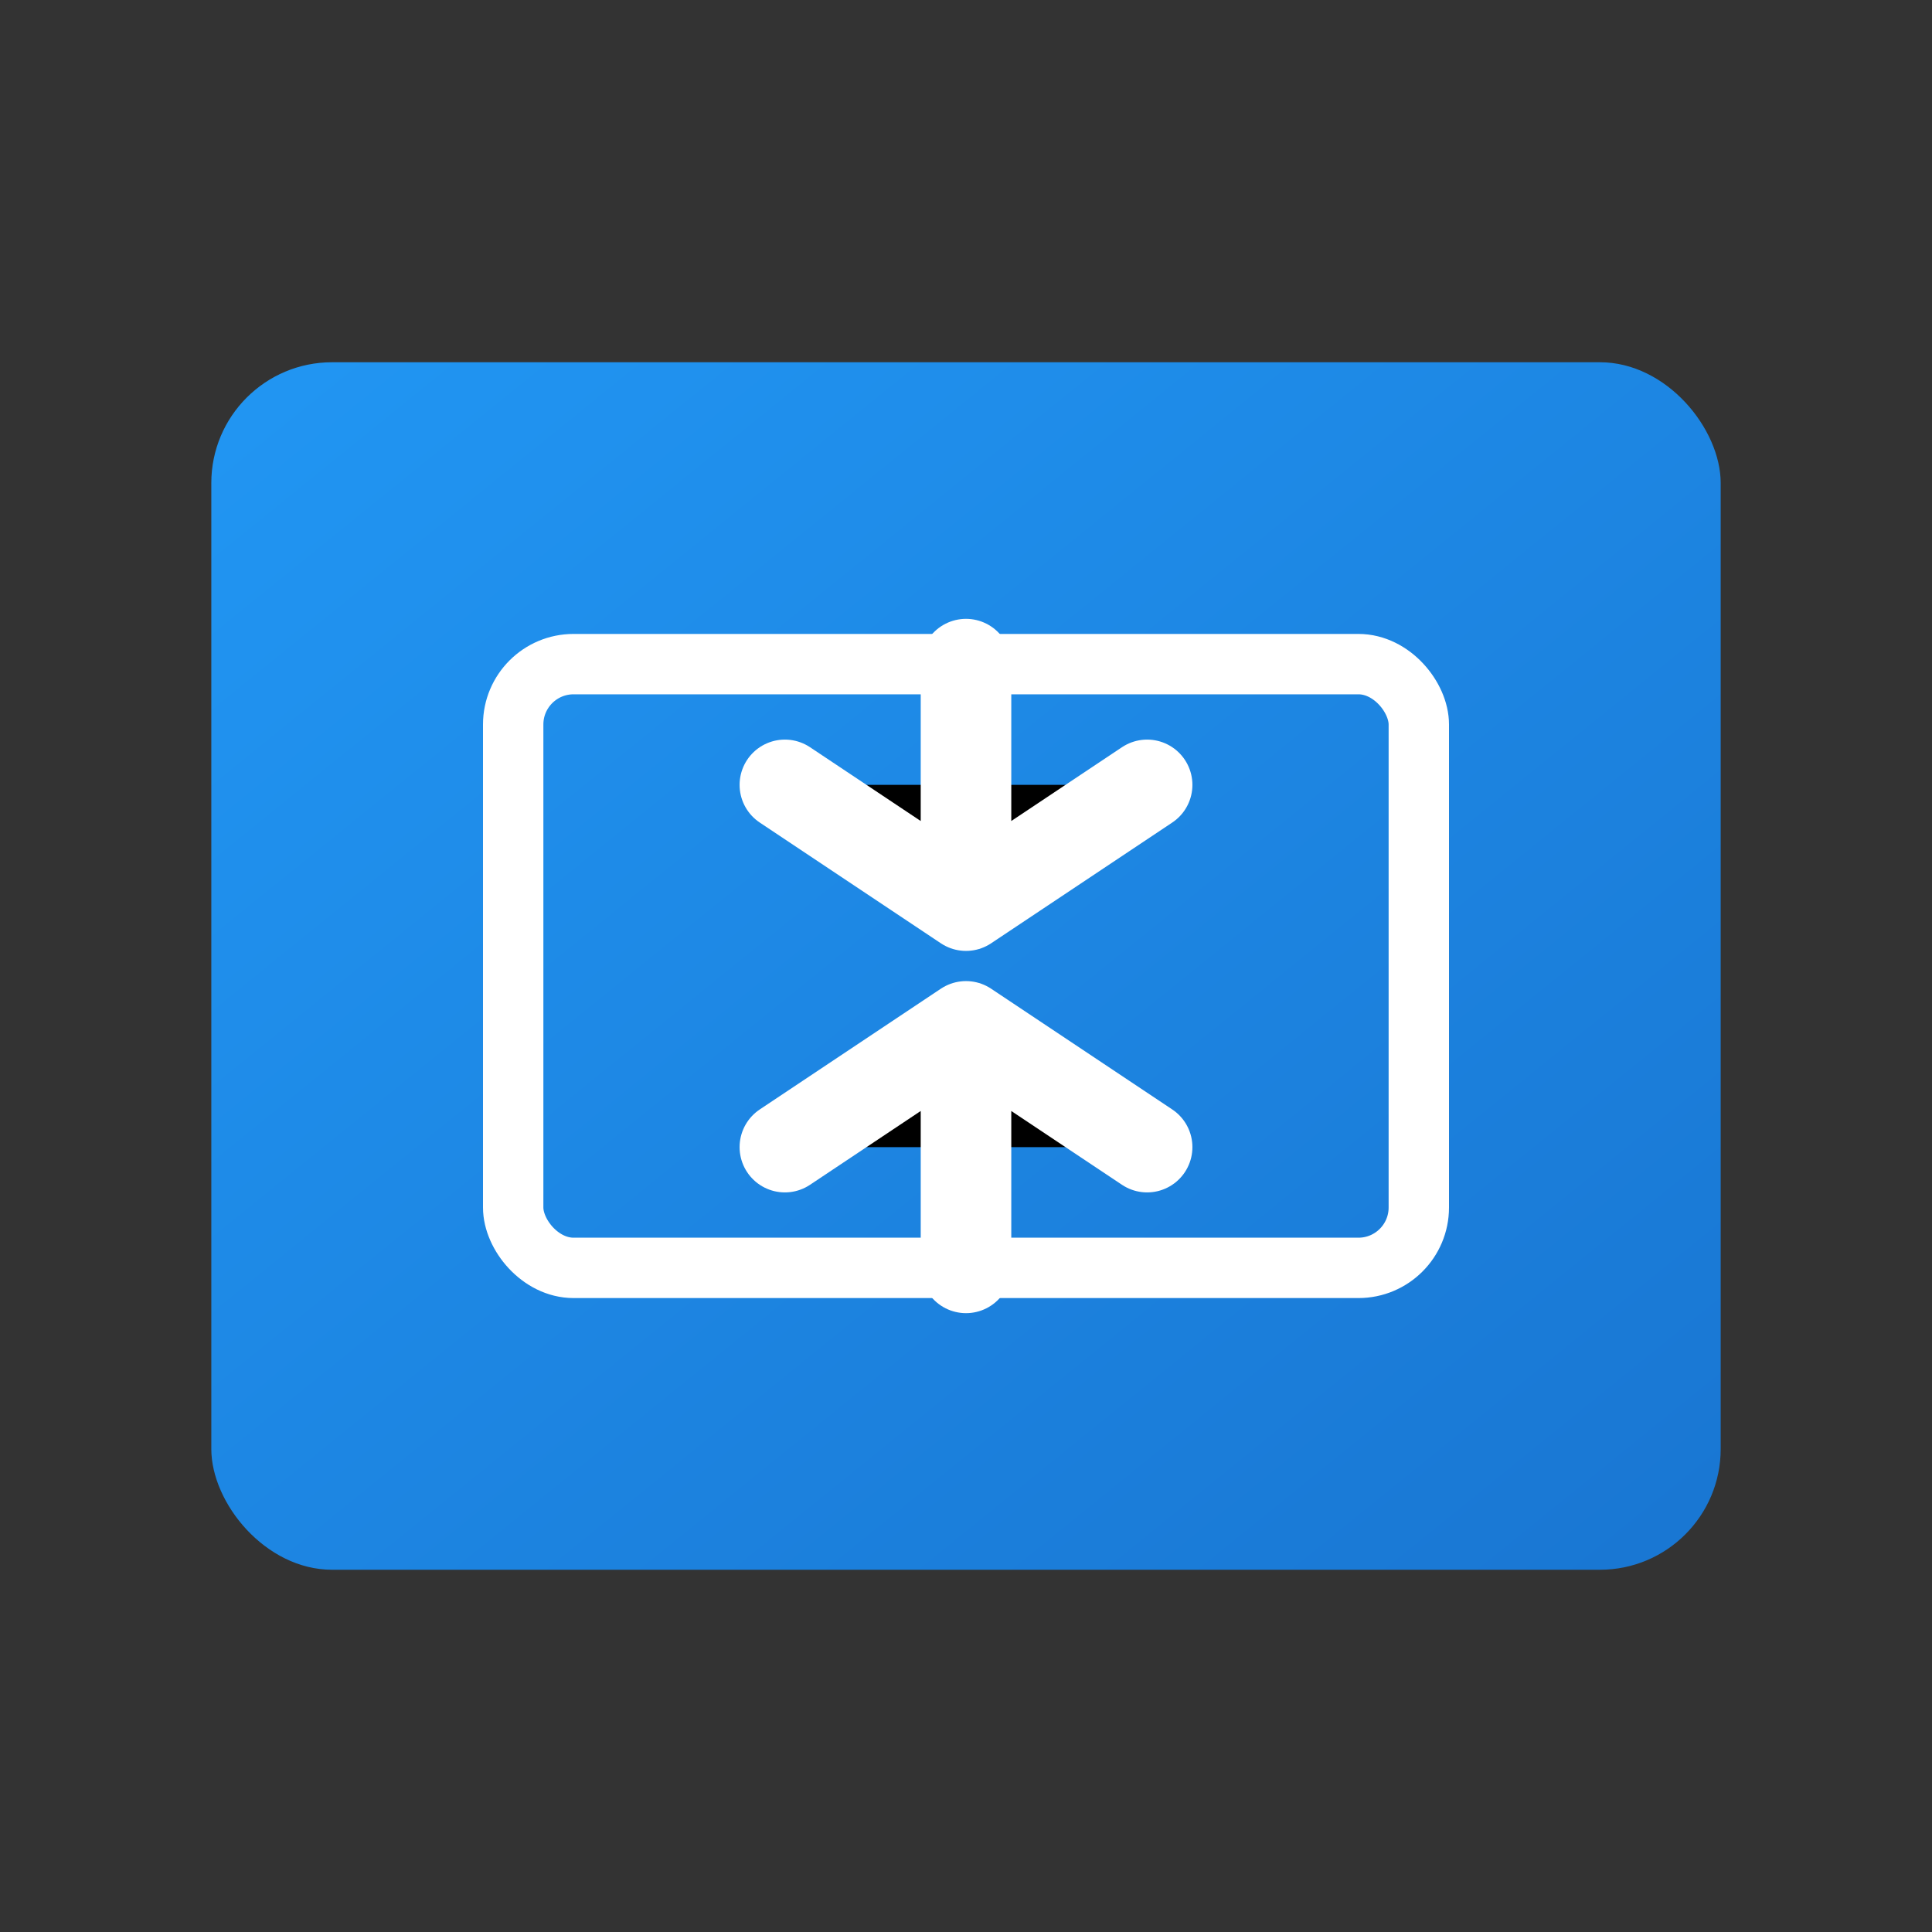 <?xml version="1.0" encoding="UTF-8"?>
<svg width="128" height="128" viewBox="0 0 128 128" xmlns="http://www.w3.org/2000/svg">
    <rect x="0" y="0" width="128" height="128" fill="#333333" stroke="none"/>
    <defs>
        <linearGradient id="grad1" x1="0%" y1="0%" x2="100%" y2="100%">
            <stop offset="0%" style="stop-color:#2196F3;stop-opacity:1" />
            <stop offset="100%" style="stop-color:#1976D2;stop-opacity:1" />
        </linearGradient>
    </defs>
    <rect x="14" y="24" width="100" height="80" rx="8" fill="url(#grad1)"/>
    <path d="M64 44v16M52 52l12 8 12-8M64 84v-16M52 76l12-8 12 8" 
          stroke="white" stroke-width="6" stroke-linecap="round" stroke-linejoin="round"/>
    <rect x="34" y="44" width="60" height="40" rx="4" 
          fill="none" stroke="white" stroke-width="4"/>
</svg> 